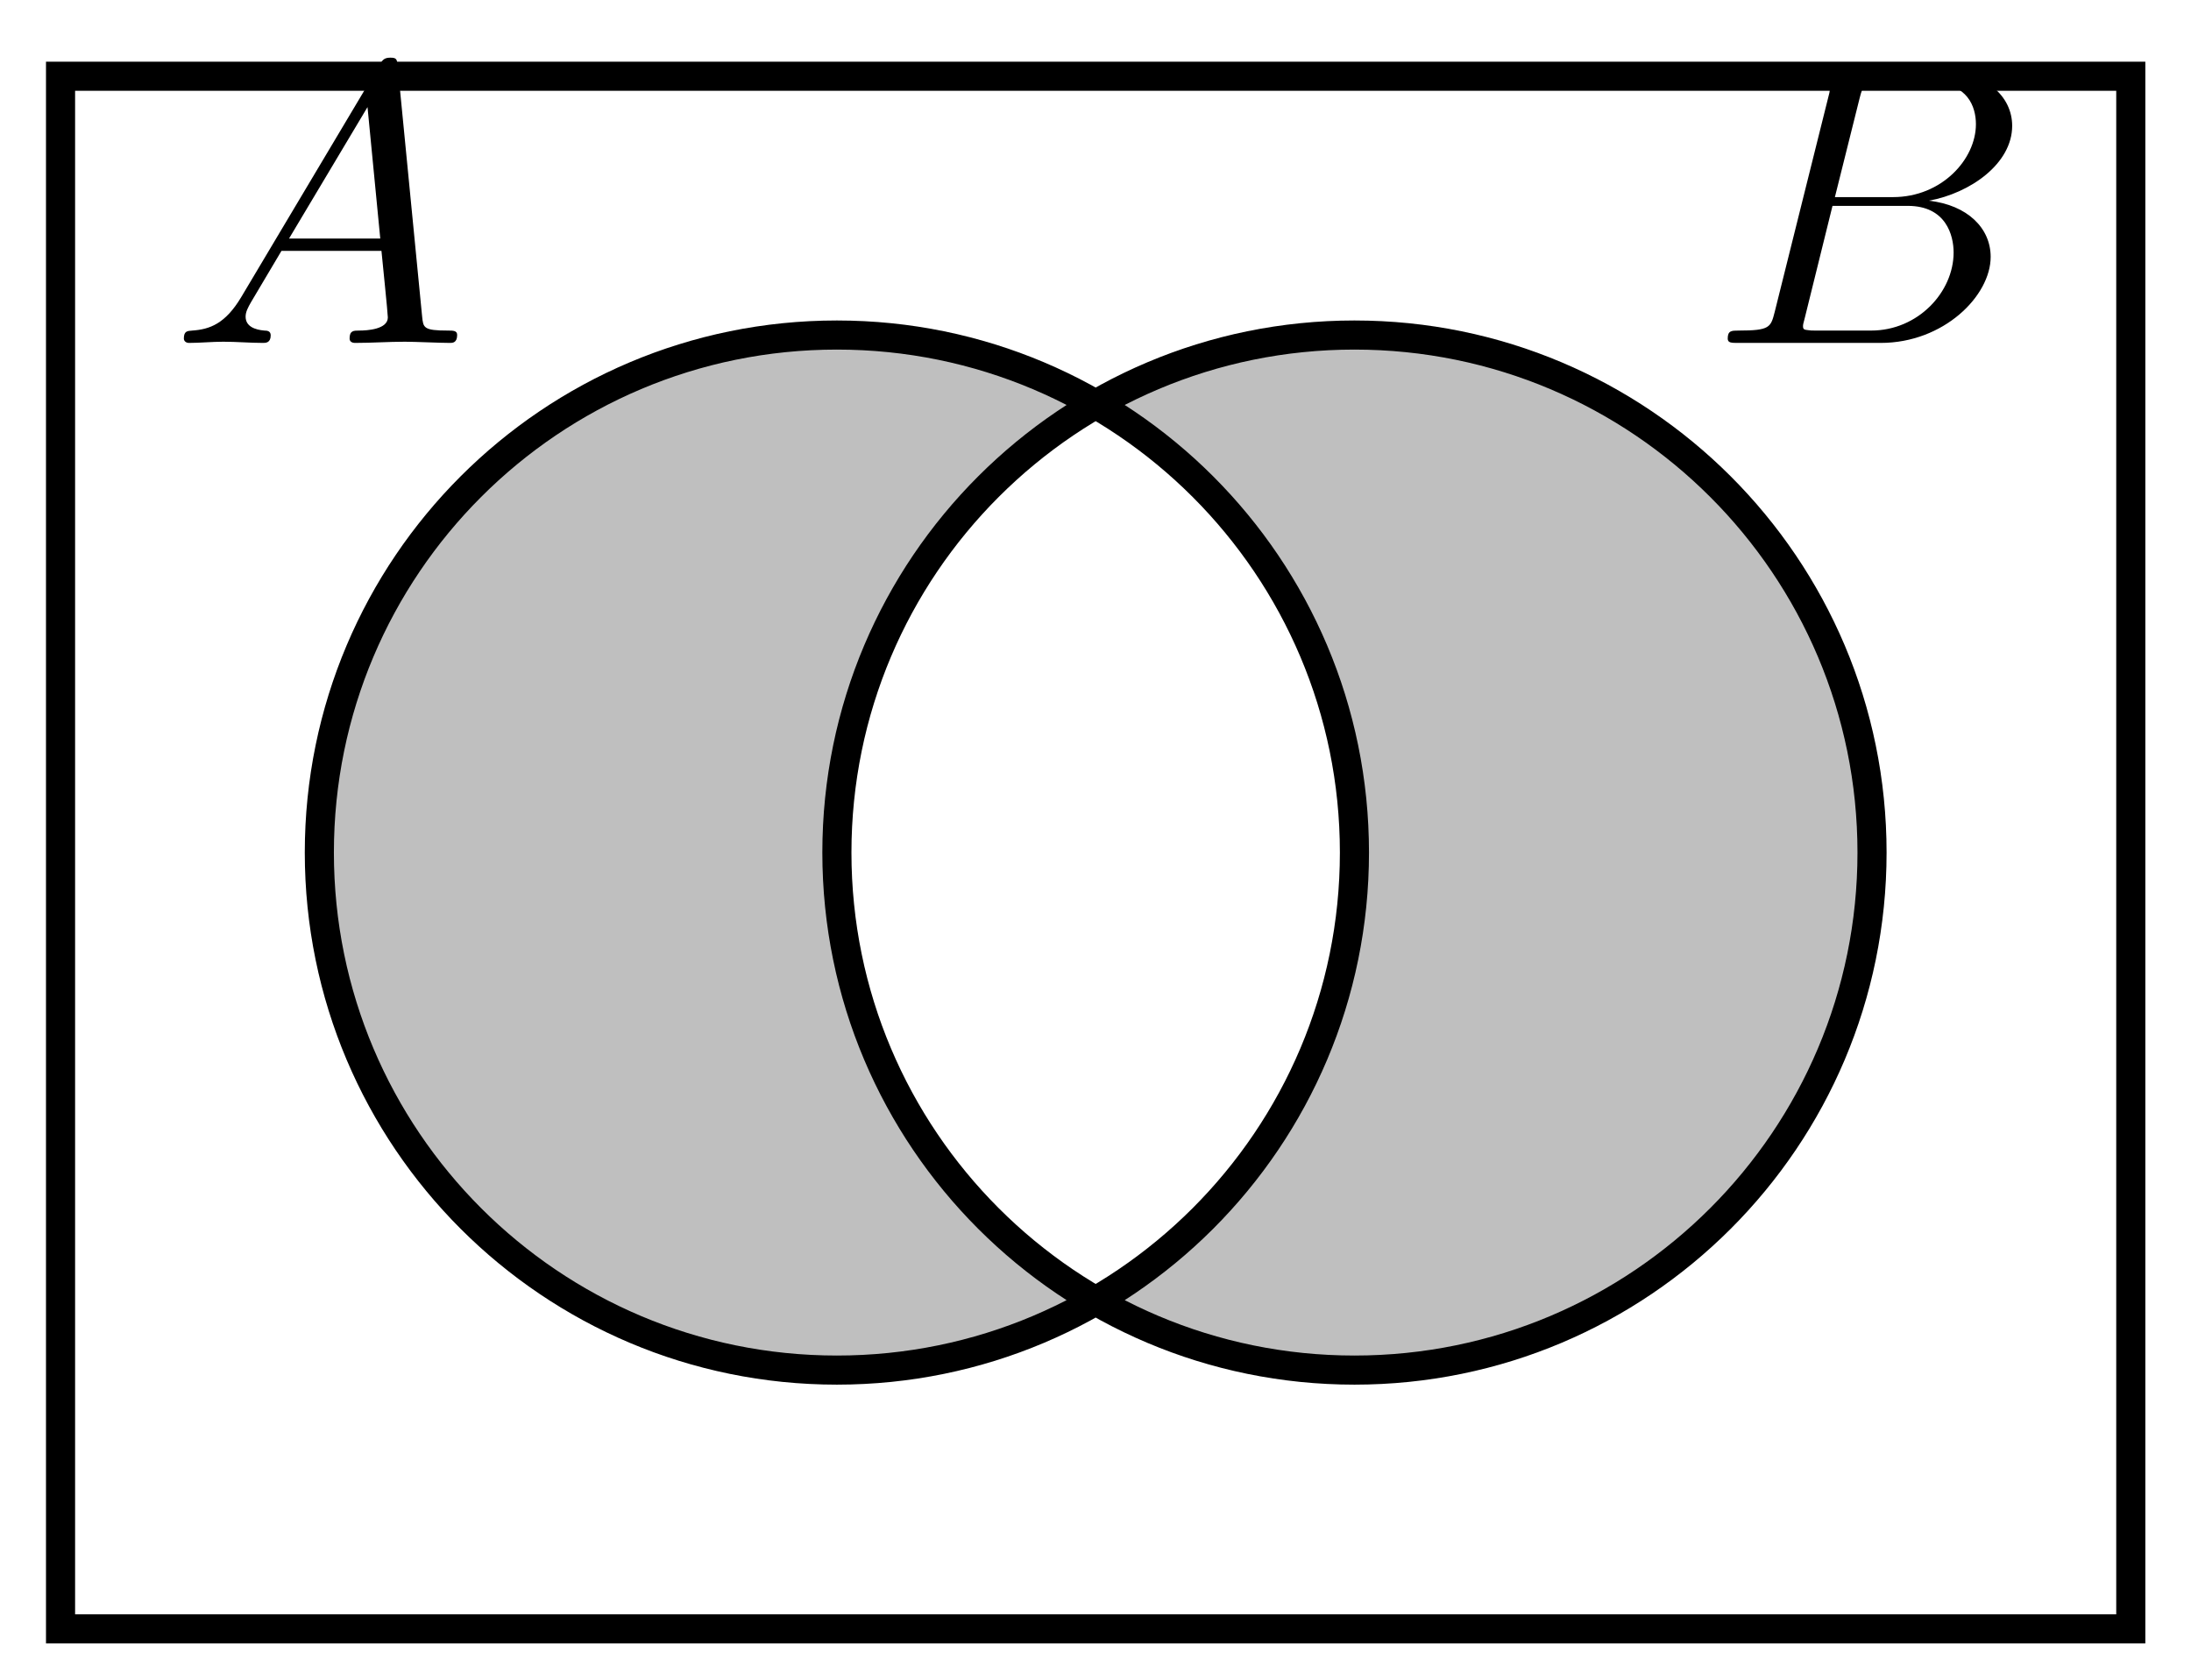 <svg xmlns="http://www.w3.org/2000/svg" xmlns:xlink="http://www.w3.org/1999/xlink" xmlns:inkscape="http://www.inkscape.org/namespaces/inkscape" version="1.1" width="60" height="46" viewBox="0 0 60 46">
<defs>
<clipPath id="clip_1">
<path transform="matrix(1,0,0,-1,22.918,23.348)" d="M-28.347-28.347V28.347H28.347V-28.347ZM28.347 0C28.347 7.828 22.001 14.173 14.173 14.173 6.346 14.173 0 7.828 0 0 0-7.828 6.346-14.173 14.173-14.173 22.001-14.173 28.347-7.828 28.347 0ZM14.173 0"/>
</clipPath>
<clipPath id="clip_2">
<path transform="matrix(1,0,0,-1,22.918,23.348)" d="M-28.347-28.347V28.347H28.347V-28.347ZM14.173 0C14.173 7.828 7.828 14.173 0 14.173-7.828 14.173-14.173 7.828-14.173 0-14.173-7.828-7.828-14.173 0-14.173 7.828-14.173 14.173-7.828 14.173 0ZM0 0"/>
</clipPath>
<path id="font_3_1" d="M.179 .115C.139 .048 .1 .034 .056 .031 .044 .03 .035 .03 .035 .011 .035 .005 .04 0 .048 0 .075 0 .106 .003 .134 .003 .167 .003 .202 0 .234 0 .24 0 .253 0 .253 .019 .253 .03 .244 .031 .237 .031 .214 .033 .19 .041 .19 .066 .19 .078 .196 .089 .204 .103L.28 .231H.531C.533 .21 .547 .074 .547 .064 .547 .034 .495 .031 .475 .031 .461 .031 .451 .031 .451 .011 .451 0 .463 0 .465 0 .506 0 .549 .003 .59 .003 .615 .003 .678 0 .703 0 .709 0 .721 0 .721 .02 .721 .031 .711 .031 .698 .031 .636 .031 .636 .038 .633 .067L.572 .692C.57 .712 .57 .716 .553 .716 .537 .716 .533 .709 .527 .699L.179 .115M.299 .262 .496 .592 .528 .262H.299Z"/>
<path id="font_3_2" d="M.16 .078C.15 .039 .148 .031 .069 .031 .052 .031 .042 .031 .042 .011 .042 0 .051 0 .069 0H.426C.584 0 .702 .118 .702 .216 .702 .288 .644 .346 .547 .357 .651 .376 .756 .45 .756 .545 .756 .619 .69 .683 .57 .683H.234C.215 .683 .205 .683 .205 .663 .205 .652 .214 .652 .233 .652 .235 .652 .254 .652 .271 .65 .289 .648 .298 .647 .298 .634 .298 .63 .297 .627 .294 .615L.16 .078M.311 .366 .373 .614C.382 .649 .384 .652 .427 .652H.556C.644 .652 .665 .593 .665 .549 .665 .461 .579 .366 .457 .366H.311M.266 .031C.252 .031 .25 .031 .244 .032 .234 .033 .231 .034 .231 .042 .231 .045 .231 .047 .236 .065L.305 .344H.494C.59 .344 .609 .27 .609 .227 .609 .128 .52 .031 .402 .031H.266Z"/>
</defs>
<g clip-path="url(#clip_1)">
<path transform="matrix(1,0,0,-1,22.918,23.348)" d="M14.173 0C14.173 7.828 7.828 14.173 0 14.173-7.828 14.173-14.173 7.828-14.173 0-14.173-7.828-7.828-14.173 0-14.173 7.828-14.173 14.173-7.828 14.173 0ZM0 0" fill="#bfbfbf"/>
</g>
<g clip-path="url(#clip_2)">
<path transform="matrix(1,0,0,-1,22.918,23.348)" d="M28.347 0C28.347 7.828 22.001 14.173 14.173 14.173 6.346 14.173 0 7.828 0 0 0-7.828 6.346-14.173 14.173-14.173 22.001-14.173 28.347-7.828 28.347 0ZM14.173 0" fill="#bfbfbf"/>
</g>
<path transform="matrix(1,0,0,-1,22.918,23.348)" stroke-width=".797" stroke-linecap="butt" stroke-miterlimit="10" stroke-linejoin="miter" fill="none" stroke="#000000" d="M14.173 0C14.173 7.828 7.828 14.173 0 14.173-7.828 14.173-14.173 7.828-14.173 0-14.173-7.828-7.828-14.173 0-14.173 7.828-14.173 14.173-7.828 14.173 0ZM28.347 0C28.347 7.828 22.001 14.173 14.173 14.173 6.346 14.173 0 7.828 0 0 0-7.828 6.346-14.173 14.173-14.173 22.001-14.173 28.347-7.828 28.347 0ZM-21.26-21.26V21.26H35.433V-21.26ZM35.433 21.26"/>
<use data-text="A" xlink:href="#font_3_1" transform="matrix(10.91,0,0,-10.91,4.653,9.391)"/>
<use data-text="B" xlink:href="#font_3_2" transform="matrix(10.91,0,0,-10.91,46.855,9.391)"/>
</svg>
